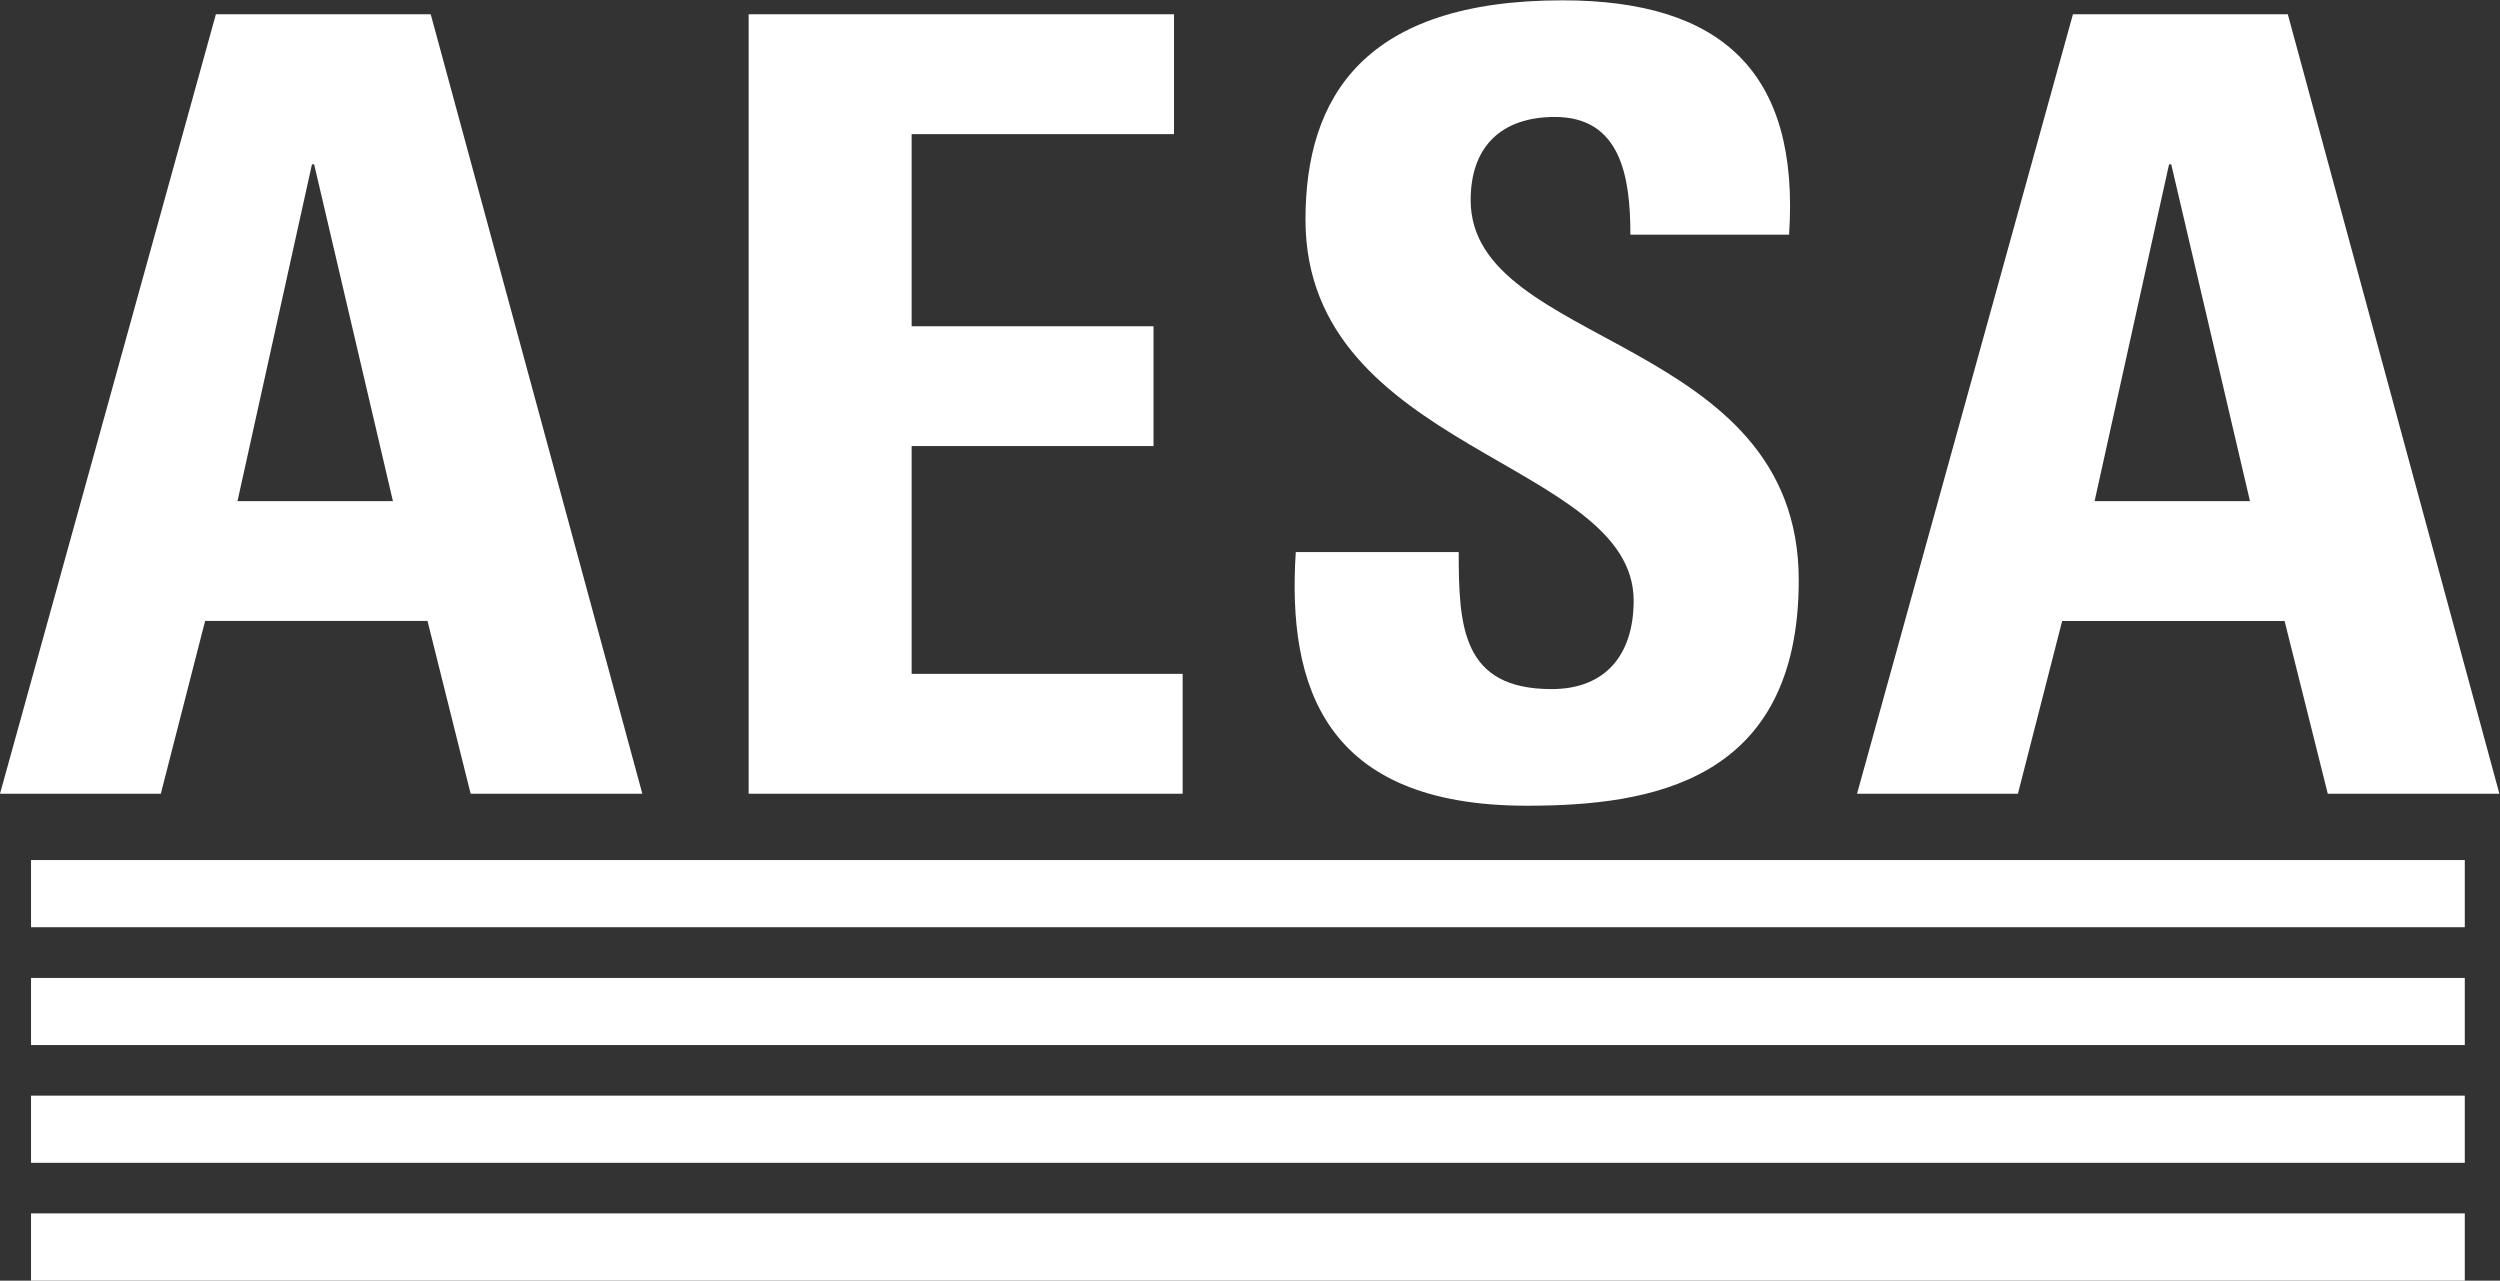 <?xml version="1.0" encoding="UTF-8" standalone="no"?>
<!-- Created with Inkscape (http://www.inkscape.org/) -->

<svg
   version="1.1"
   id="svg2"
   xml:space="preserve"
   width="891.427"
   height="456.64"
   viewBox="0 0 891.427 456.64"
   sodipodi:docname="aesa-blanco.eps"
   xmlns:inkscape="http://www.inkscape.org/namespaces/inkscape"
   xmlns:sodipodi="http://sodipodi.sourceforge.net/DTD/sodipodi-0.dtd"
   xmlns="http://www.w3.org/2000/svg"
   xmlns:svg="http://www.w3.org/2000/svg"><rect x="0" y="0" width="891.427" height="456.64" fill="#333333" stroke="none"/><defs
     id="defs6" /><sodipodi:namedview
     id="namedview4"
     pagecolor="#ffffff"
     bordercolor="#666666"
     borderopacity="1.0"
     inkscape:pageshadow="2"
     inkscape:pageopacity="0.0"
     inkscape:pagecheckerboard="0" /><g
     id="g8"
     inkscape:groupmode="layer"
     inkscape:label="ink_ext_XXXXXX"
     transform="matrix(1.333,0,0,-1.333,0,456.64)"><g
       id="g10"
       transform="scale(0.1)"><path
         d="m 840.277,2986.13 h -5.8 L 635.27,2085.12 H 1051.1 Z M 0,1302.5 577.504,3387.57 H 1152.14 L 1718.22,1302.5 h -459.26 l -115.42,462.17 H 548.668 L 430.16,1302.5 H 0"
         style="fill:#ffffff;fill-opacity:1;fill-rule:nonzero;stroke:none"
         id="path12" /><path
         d="M 2002.6,1302.5 V 3387.57 H 3140.41 V 3066.89 H 2438.59 V 2553 h 647.02 v -320.56 h -647.02 v -609.27 h 724.95 V 1302.5 H 2002.6"
         style="fill:#ffffff;fill-opacity:1;fill-rule:nonzero;stroke:none"
         id="path14" /><path
         d="m 4083.9,1270.4 c -539.88,0 -641.01,317.68 -617.77,678.55 h 435.83 c 0,-199.27 8.7,-366.57 248.45,-366.57 147.3,0 219.55,95.21 219.55,236.62 0,375.38 -877.86,398.67 -877.86,1019.38 0,326.5 155.72,586.41 687.19,586.41 424.47,0 635.47,-190.63 606.42,-626.76 h -424.47 c 0,155.89 -26.05,314.8 -202.13,314.8 -141.69,0 -225.19,-78.09 -225.19,-222.44 0,-395.62 877.62,-360.89 877.62,-1016.53 0,-539.98 -395.36,-603.46 -727.64,-603.46"
         style="fill:#ffffff;fill-opacity:1;fill-rule:nonzero;stroke:none"
         id="path16" /><path
         d="m 5807.93,2986.13 h -5.8 l -199.2,-901.01 h 415.65 z M 4967.51,1302.5 5545.03,3387.57 h 574.71 L 6685.71,1302.5 h -459.04 l -115.53,461.94 H 5516.15 L 5397.83,1302.5 h -430.32"
         style="fill:#ffffff;fill-opacity:1;fill-rule:nonzero;stroke:none"
         id="path18" /><path
         d="M 6593.19,945.371 H 83.004 V 1125.06 H 6593.19 V 945.371"
         style="fill:#ffffff;fill-opacity:1;fill-rule:nonzero;stroke:none"
         id="path20" /><path
         d="M 6593.19,630.199 H 83.004 V 809.73 H 6593.19 V 630.199"
         style="fill:#ffffff;fill-opacity:1;fill-rule:nonzero;stroke:none"
         id="path22" /><path
         d="M 6593.19,315.16 H 83.004 V 494.898 H 6593.19 V 315.16"
         style="fill:#ffffff;fill-opacity:1;fill-rule:nonzero;stroke:none"
         id="path24" /><path
         d="M 6593.19,0 H 83.004 V 179.859 H 6593.19 V 0"
         style="fill:#ffffff;fill-opacity:1;fill-rule:nonzero;stroke:none"
         id="path26" /></g></g></svg>
